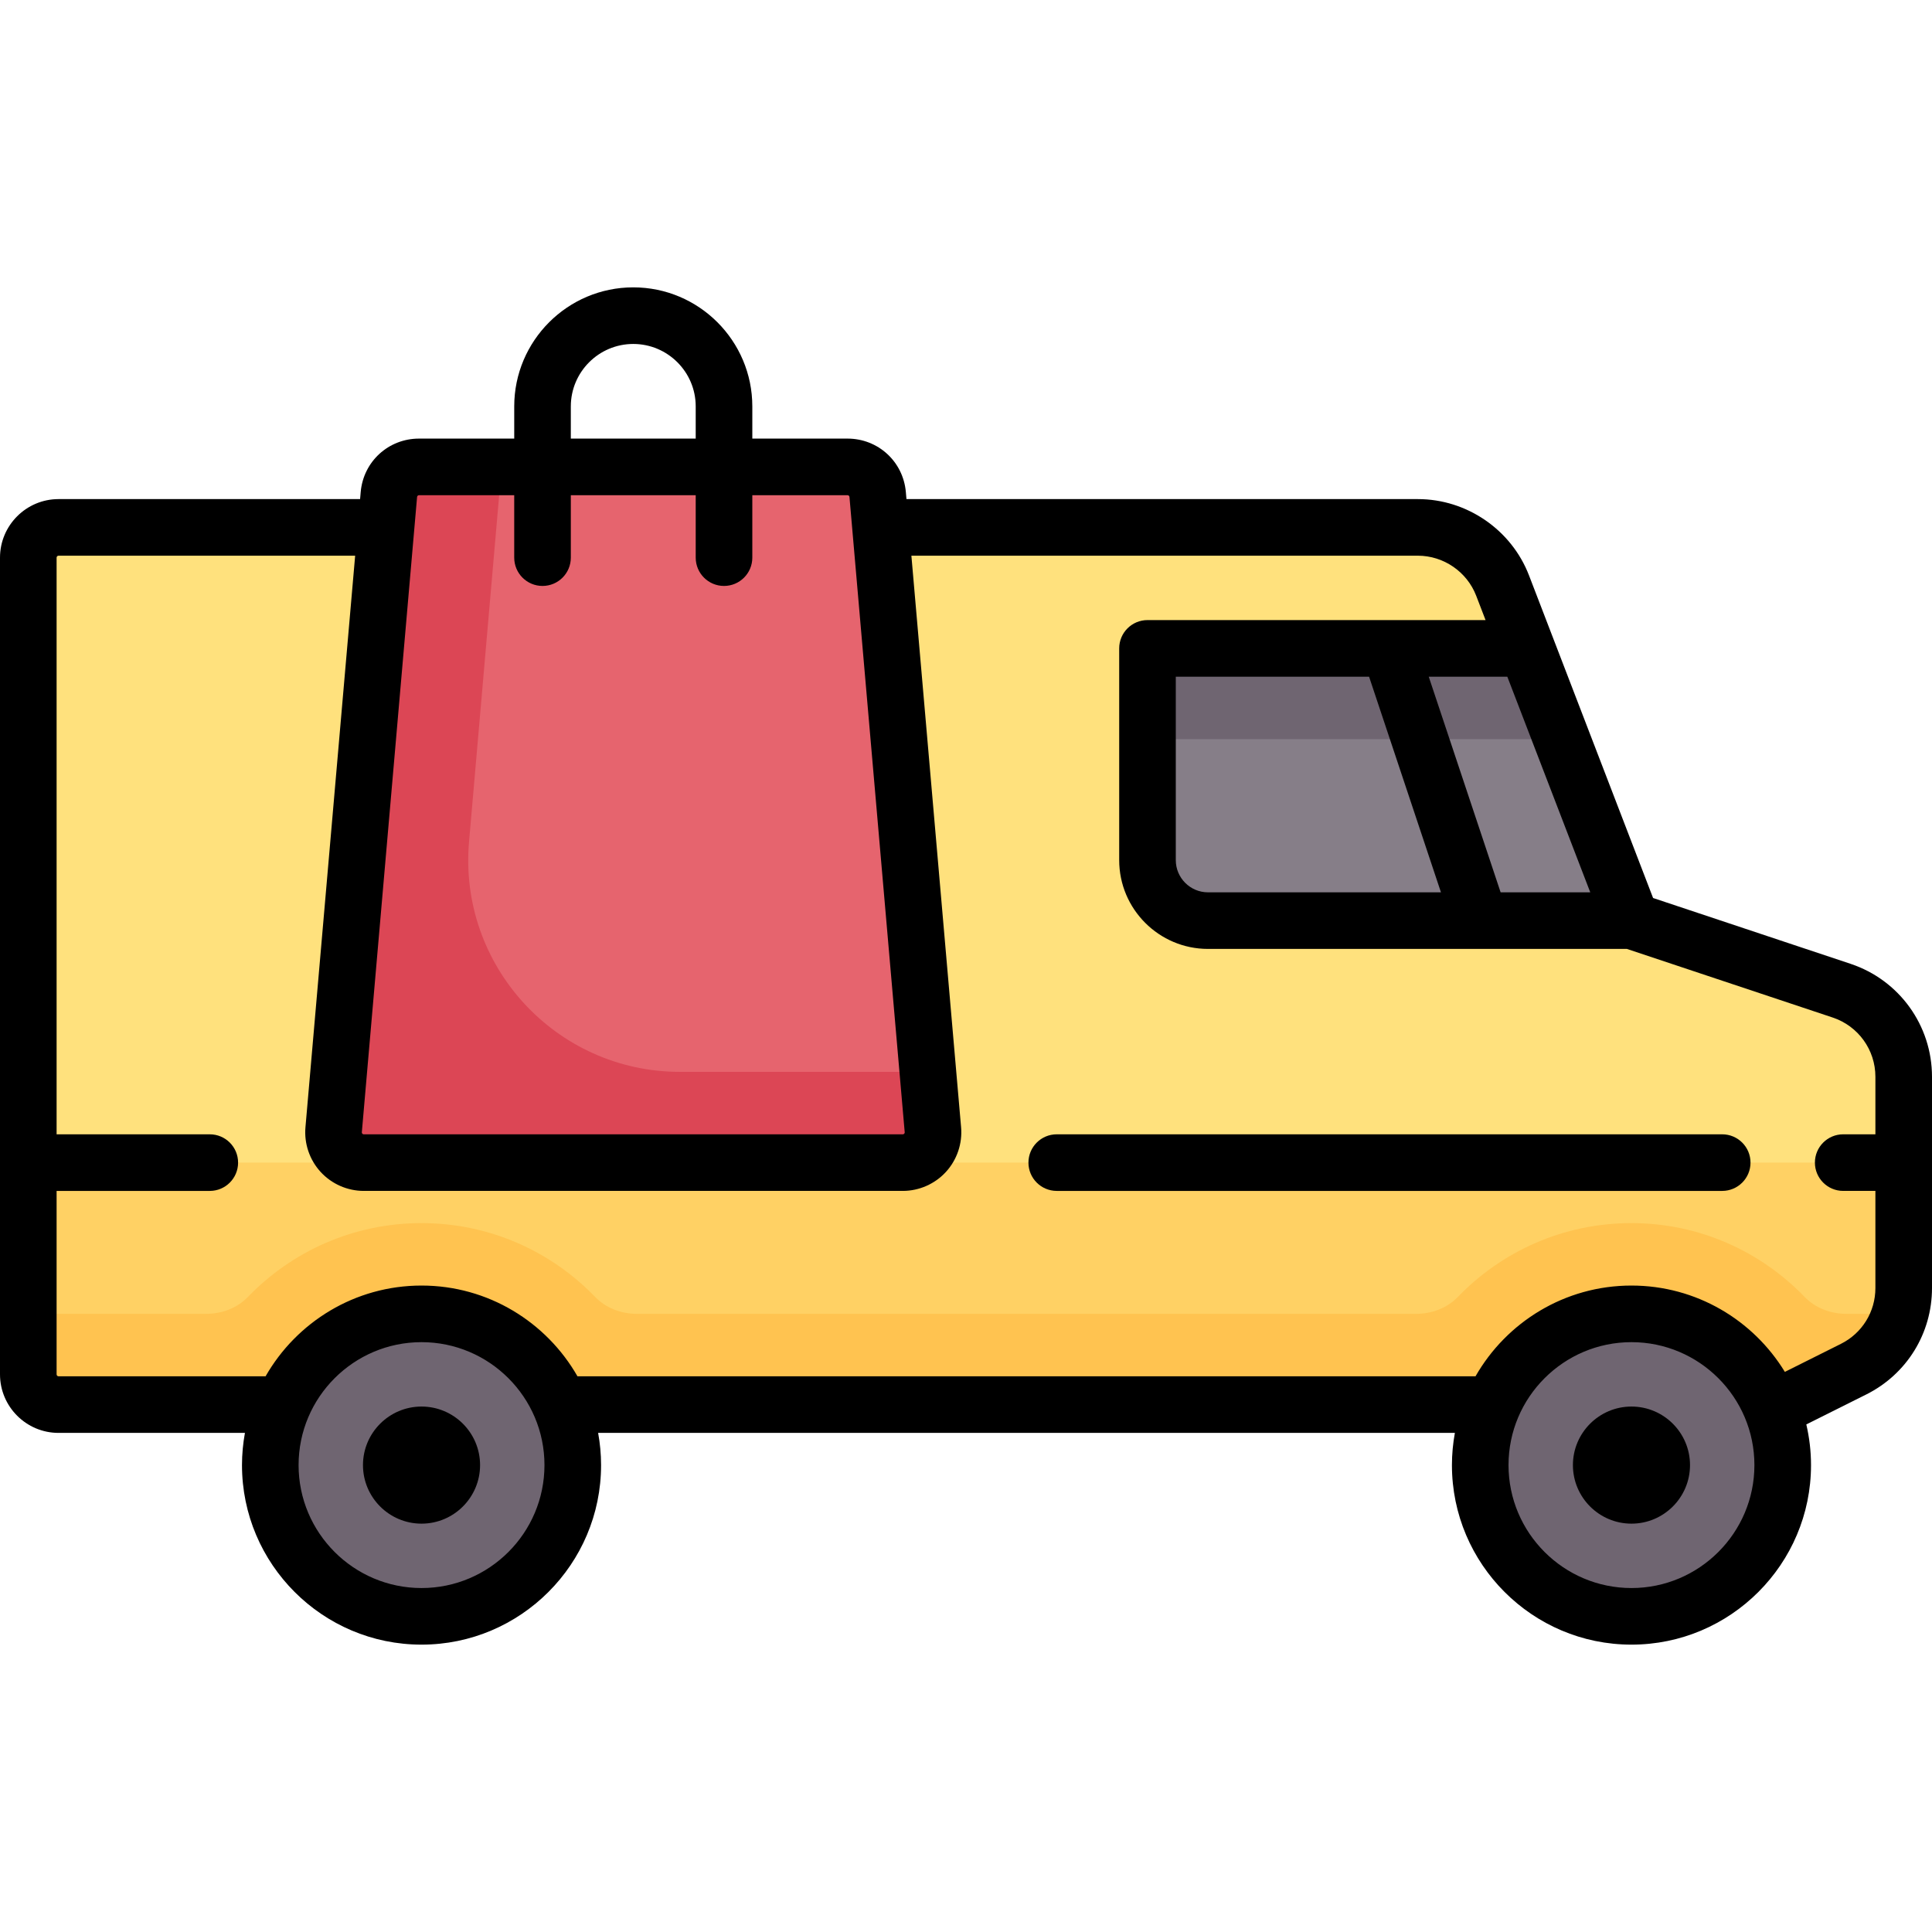 <?xml version="1.0" encoding="iso-8859-1"?>
<!-- Generator: Adobe Illustrator 19.0.0, SVG Export Plug-In . SVG Version: 6.00 Build 0)  -->
<svg version="1.1" id="Capa_1" xmlns="http://www.w3.org/2000/svg" xmlns:xlink="http://www.w3.org/1999/xlink" x="0px" y="0px"
	 viewBox="0 0 512 512" style="enable-background:new 0 0 512 512;" xml:space="preserve">
<path style="fill:#FFE17D;" d="M488.056,262.543l-55.701-18.567l-34.152-88.794c-3.572-9.287-12.495-15.415-22.445-15.415H15.516
	c-4.427,0-8.016,3.589-8.016,8.016v216.435c0,4.427,3.589,8.016,8.016,8.016h448.903l24.964-9.986
	c9.13-3.652,15.117-12.495,15.117-22.328v-54.562C504.5,275.006,497.876,265.816,488.056,262.543z"/>
<path style="fill:#FFD164;" d="M7.5,308.105v56.113c0,4.427,3.589,8.016,8.016,8.016h448.903l24.964-9.986
	c9.13-3.652,15.117-12.495,15.117-22.328v-31.815H7.5z"/>
<path style="fill:#867E88;" d="M304.097,171.831v56.113c0,8.854,7.178,16.032,16.032,16.032h112.226l-27.748-72.145H304.097z"/>
<path style="fill:#FFC350;" d="M502.973,348.185h-13.626c-4.139,0-8.218-1.501-11.094-4.478
	c-11.623-12.033-27.839-19.57-45.898-19.57c-18.088,0-34.382,7.514-46.016,19.571c-2.874,2.979-6.955,4.477-11.094,4.477H168.819
	c-4.139,0-8.22-1.499-11.094-4.477c-11.634-12.057-27.928-19.571-46.016-19.571s-34.382,7.514-46.016,19.571
	c-2.874,2.979-6.955,4.477-11.094,4.477H7.5v16.032c0,4.427,3.589,8.016,8.016,8.016h448.903l24.964-9.986
	c0.437-0.175,0.832-0.417,1.254-0.616c-0.006-0.014-0.016-0.026-0.022-0.04C496.419,358.861,500.821,354.04,502.973,348.185z"/>
<g>
	<circle style="fill:#6F6571;" cx="111.71" cy="388.27" r="40.08"/>
	<circle style="fill:#6F6571;" cx="432.36" cy="388.27" r="40.08"/>
	<polygon style="fill:#6F6571;" points="404.607,171.831 304.097,171.831 304.097,195.879 413.857,195.879 	"/>
</g>
<path style="fill:#E6646E;" d="M239.24,308.105H96.405c-4.701,0-8.393-4.027-7.986-8.711l14.638-168.339
	c0.36-4.142,3.828-7.322,7.986-7.322h113.559c4.158,0,7.626,3.179,7.986,7.322l14.638,168.339
	C247.634,304.078,243.942,308.105,239.24,308.105z"/>
<path style="fill:#DC4655;" d="M180.203,284.056c-32.909,0-58.753-28.189-55.902-60.974l8.639-99.349h-21.897
	c-4.158,0-7.626,3.179-7.986,7.322L88.419,299.394c-0.407,4.684,3.285,8.711,7.986,8.711H239.24c4.701,0,8.394-4.027,7.986-8.711
	l-1.334-15.337h-65.689V284.056z"/>
<path d="M111.709,372.75c-8.556,0-15.516,6.961-15.516,15.517s6.96,15.516,15.516,15.516s15.516-6.96,15.516-15.516
	S120.265,372.75,111.709,372.75z"/>
<path d="M432.355,372.75c-8.556,0-15.516,6.961-15.516,15.517s6.96,15.516,15.516,15.516s15.516-6.96,15.516-15.516
	S440.911,372.75,432.355,372.75z"/>
<path d="M490.428,255.427l-52.343-17.448l-32.881-85.49c-4.652-12.096-16.485-20.223-29.445-20.223H240.222l-0.162-1.861
	c-0.703-8.079-7.348-14.172-15.458-14.172h-25.231v-8.532c0-17.396-14.152-31.548-31.548-31.548s-31.548,14.152-31.548,31.548v8.532
	h-25.231c-8.11,0-14.755,6.093-15.458,14.173l-0.162,1.86H15.516C6.96,132.267,0,139.227,0,147.781v216.436
	c0,8.556,6.96,15.516,15.516,15.516H64.91c-0.504,2.771-0.781,5.619-0.781,8.533c0,26.235,21.345,47.58,47.581,47.58
	s47.581-21.345,47.581-47.58c0-2.914-0.277-5.763-0.781-8.533h227.047c-0.504,2.771-0.781,5.619-0.781,8.533
	c0,26.235,21.345,47.58,47.581,47.58s47.581-21.345,47.581-47.58c0-3.707-0.44-7.31-1.246-10.775l15.871-7.935
	C505.318,364.178,512,353.365,512,341.339v-55.981C512,271.757,503.331,259.729,490.428,255.427z M362.82,179.331l19.049,57.145
	h-61.74c-4.705,0-8.532-3.827-8.532-8.532v-48.612h51.223V179.331z M397.68,236.475l-19.049-57.145h20.824l21.979,57.145H397.68z
	 M151.274,107.701c0-9.124,7.423-16.548,16.548-16.548s16.548,7.424,16.548,16.548v8.532h-33.097L151.274,107.701L151.274,107.701z
	 M111.043,131.233h25.231v16.549c0,4.143,3.358,7.5,7.5,7.5s7.5-3.357,7.5-7.5v-16.549h33.097v16.549c0,4.143,3.358,7.5,7.5,7.5
	s7.5-3.357,7.5-7.5v-16.549h25.231c0.27,0,0.491,0.203,0.515,0.472l14.638,168.339c0.005,0.063,0.02,0.227-0.134,0.394
	s-0.319,0.167-0.381,0.167H96.405c-0.062,0-0.228,0-0.381-0.167s-0.139-0.331-0.133-0.394l14.638-168.338
	C110.552,131.436,110.773,131.233,111.043,131.233z M111.709,420.846c-17.965,0-32.581-14.615-32.581-32.58
	s14.616-32.581,32.581-32.581s32.581,14.616,32.581,32.581S129.675,420.846,111.709,420.846z M432.355,420.846
	c-17.965,0-32.581-14.615-32.581-32.58s14.616-32.581,32.581-32.581s32.581,14.616,32.581,32.581S450.32,420.846,432.355,420.846z
	 M487.853,356.141l-14.847,7.423c-8.36-13.707-23.454-22.878-40.651-22.878c-17.678,0-33.125,9.699-41.327,24.048h-237.99
	c-8.203-14.349-23.649-24.048-41.328-24.048c-17.678,0-33.125,9.699-41.327,24.048H15.516c-0.285,0-0.516-0.231-0.516-0.516v-48.613
	h40.597c4.142,0,7.5-3.357,7.5-7.5s-3.358-7.5-7.5-7.5H15V147.781c0-0.284,0.231-0.516,0.516-0.516h78.603L80.947,298.743
	c-0.376,4.32,1.089,8.632,4.02,11.829c2.931,3.197,7.1,5.031,11.438,5.031H239.24c4.337,0,8.506-1.834,11.438-5.03
	c2.931-3.197,4.396-7.509,4.021-11.829l-13.172-151.479h134.232c6.798,0,13.005,4.263,15.445,10.607l2.484,6.457h-89.59
	c-4.142,0-7.5,3.357-7.5,7.5v56.112c0,12.976,10.557,23.532,23.532,23.532h111.009l54.547,18.183
	c6.768,2.256,11.315,8.565,11.315,15.699v15.247h-8.532c-4.142,0-7.5,3.357-7.5,7.5s3.358,7.5,7.5,7.5H497v25.734
	C497,347.647,493.495,353.318,487.853,356.141z"/>
<path d="M456.403,300.604H280.048c-4.142,0-7.5,3.357-7.5,7.5s3.358,7.5,7.5,7.5h176.355c4.142,0,7.5-3.357,7.5-7.5
	S460.545,300.604,456.403,300.604z"/>
<g>
</g>
<g>
</g>
<g>
</g>
<g>
</g>
<g>
</g>
<g>
</g>
<g>
</g>
<g>
</g>
<g>
</g>
<g>
</g>
<g>
</g>
<g>
</g>
<g>
</g>
<g>
</g>
<g>
</g>
</svg>
